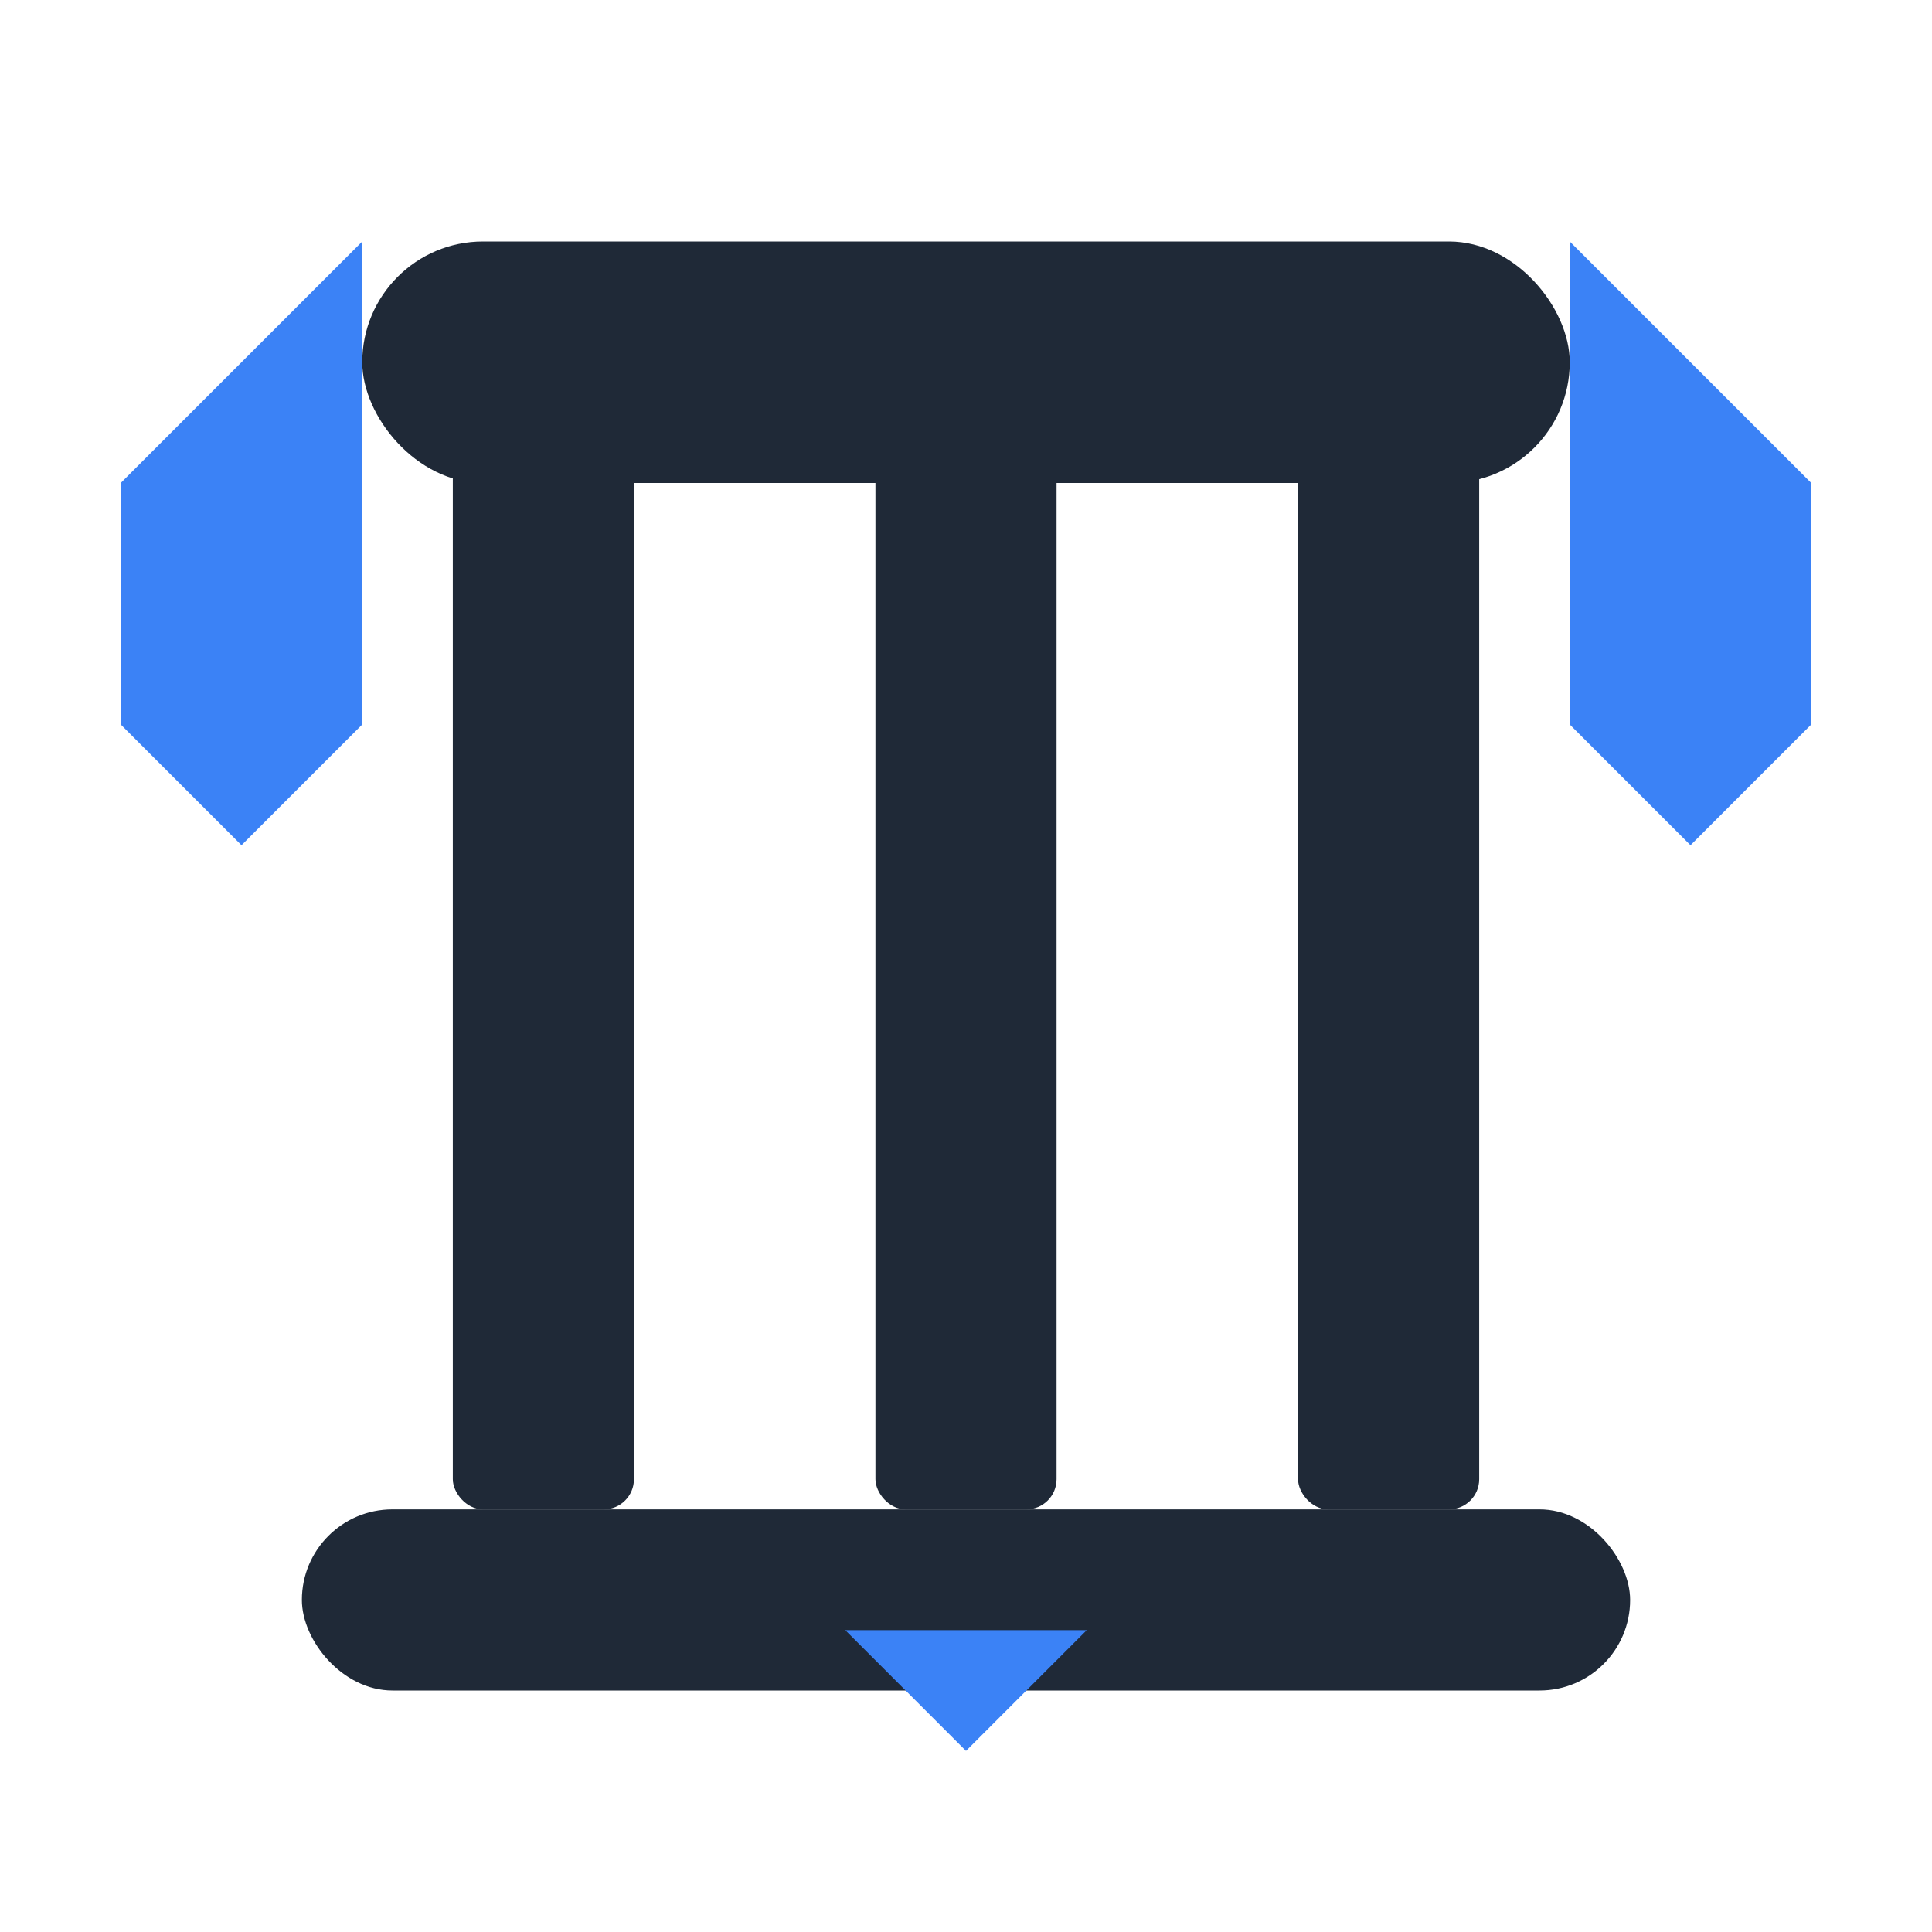 <svg width="32" height="32" viewBox="0 0 128 128" fill="none" xmlns="http://www.w3.org/2000/svg">
  <!-- Main Pillar Structure -->
  <g>
    <!-- Base -->
    <rect x="20" y="100" width="88" height="12" rx="6" fill="#1f2937"/>
    
    <!-- Columns -->
    <rect x="30" y="24" width="12" height="76" rx="2" fill="#1f2937"/>
    <rect x="58" y="24" width="12" height="76" rx="2" fill="#1f2937"/>
    <rect x="86" y="24" width="12" height="76" rx="2" fill="#1f2937"/>
    
    <!-- Top Capital -->
    <rect x="24" y="16" width="80" height="16" rx="8" fill="#1f2937"/>
  </g>
  
  <!-- Electric Blue Accent Elements -->
  <g>
    <!-- Left accent -->
    <path d="M8 32 L24 16 L24 48 L16 56 L8 48 Z" fill="#3b82f6"/>
    
    <!-- Right accent -->
    <path d="M120 32 L104 16 L104 48 L112 56 L120 48 Z" fill="#3b82f6"/>
    
    <!-- Bottom accent triangle -->
    <path d="M64 116 L56 108 L72 108 Z" fill="#3b82f6"/>
  </g>
</svg>
